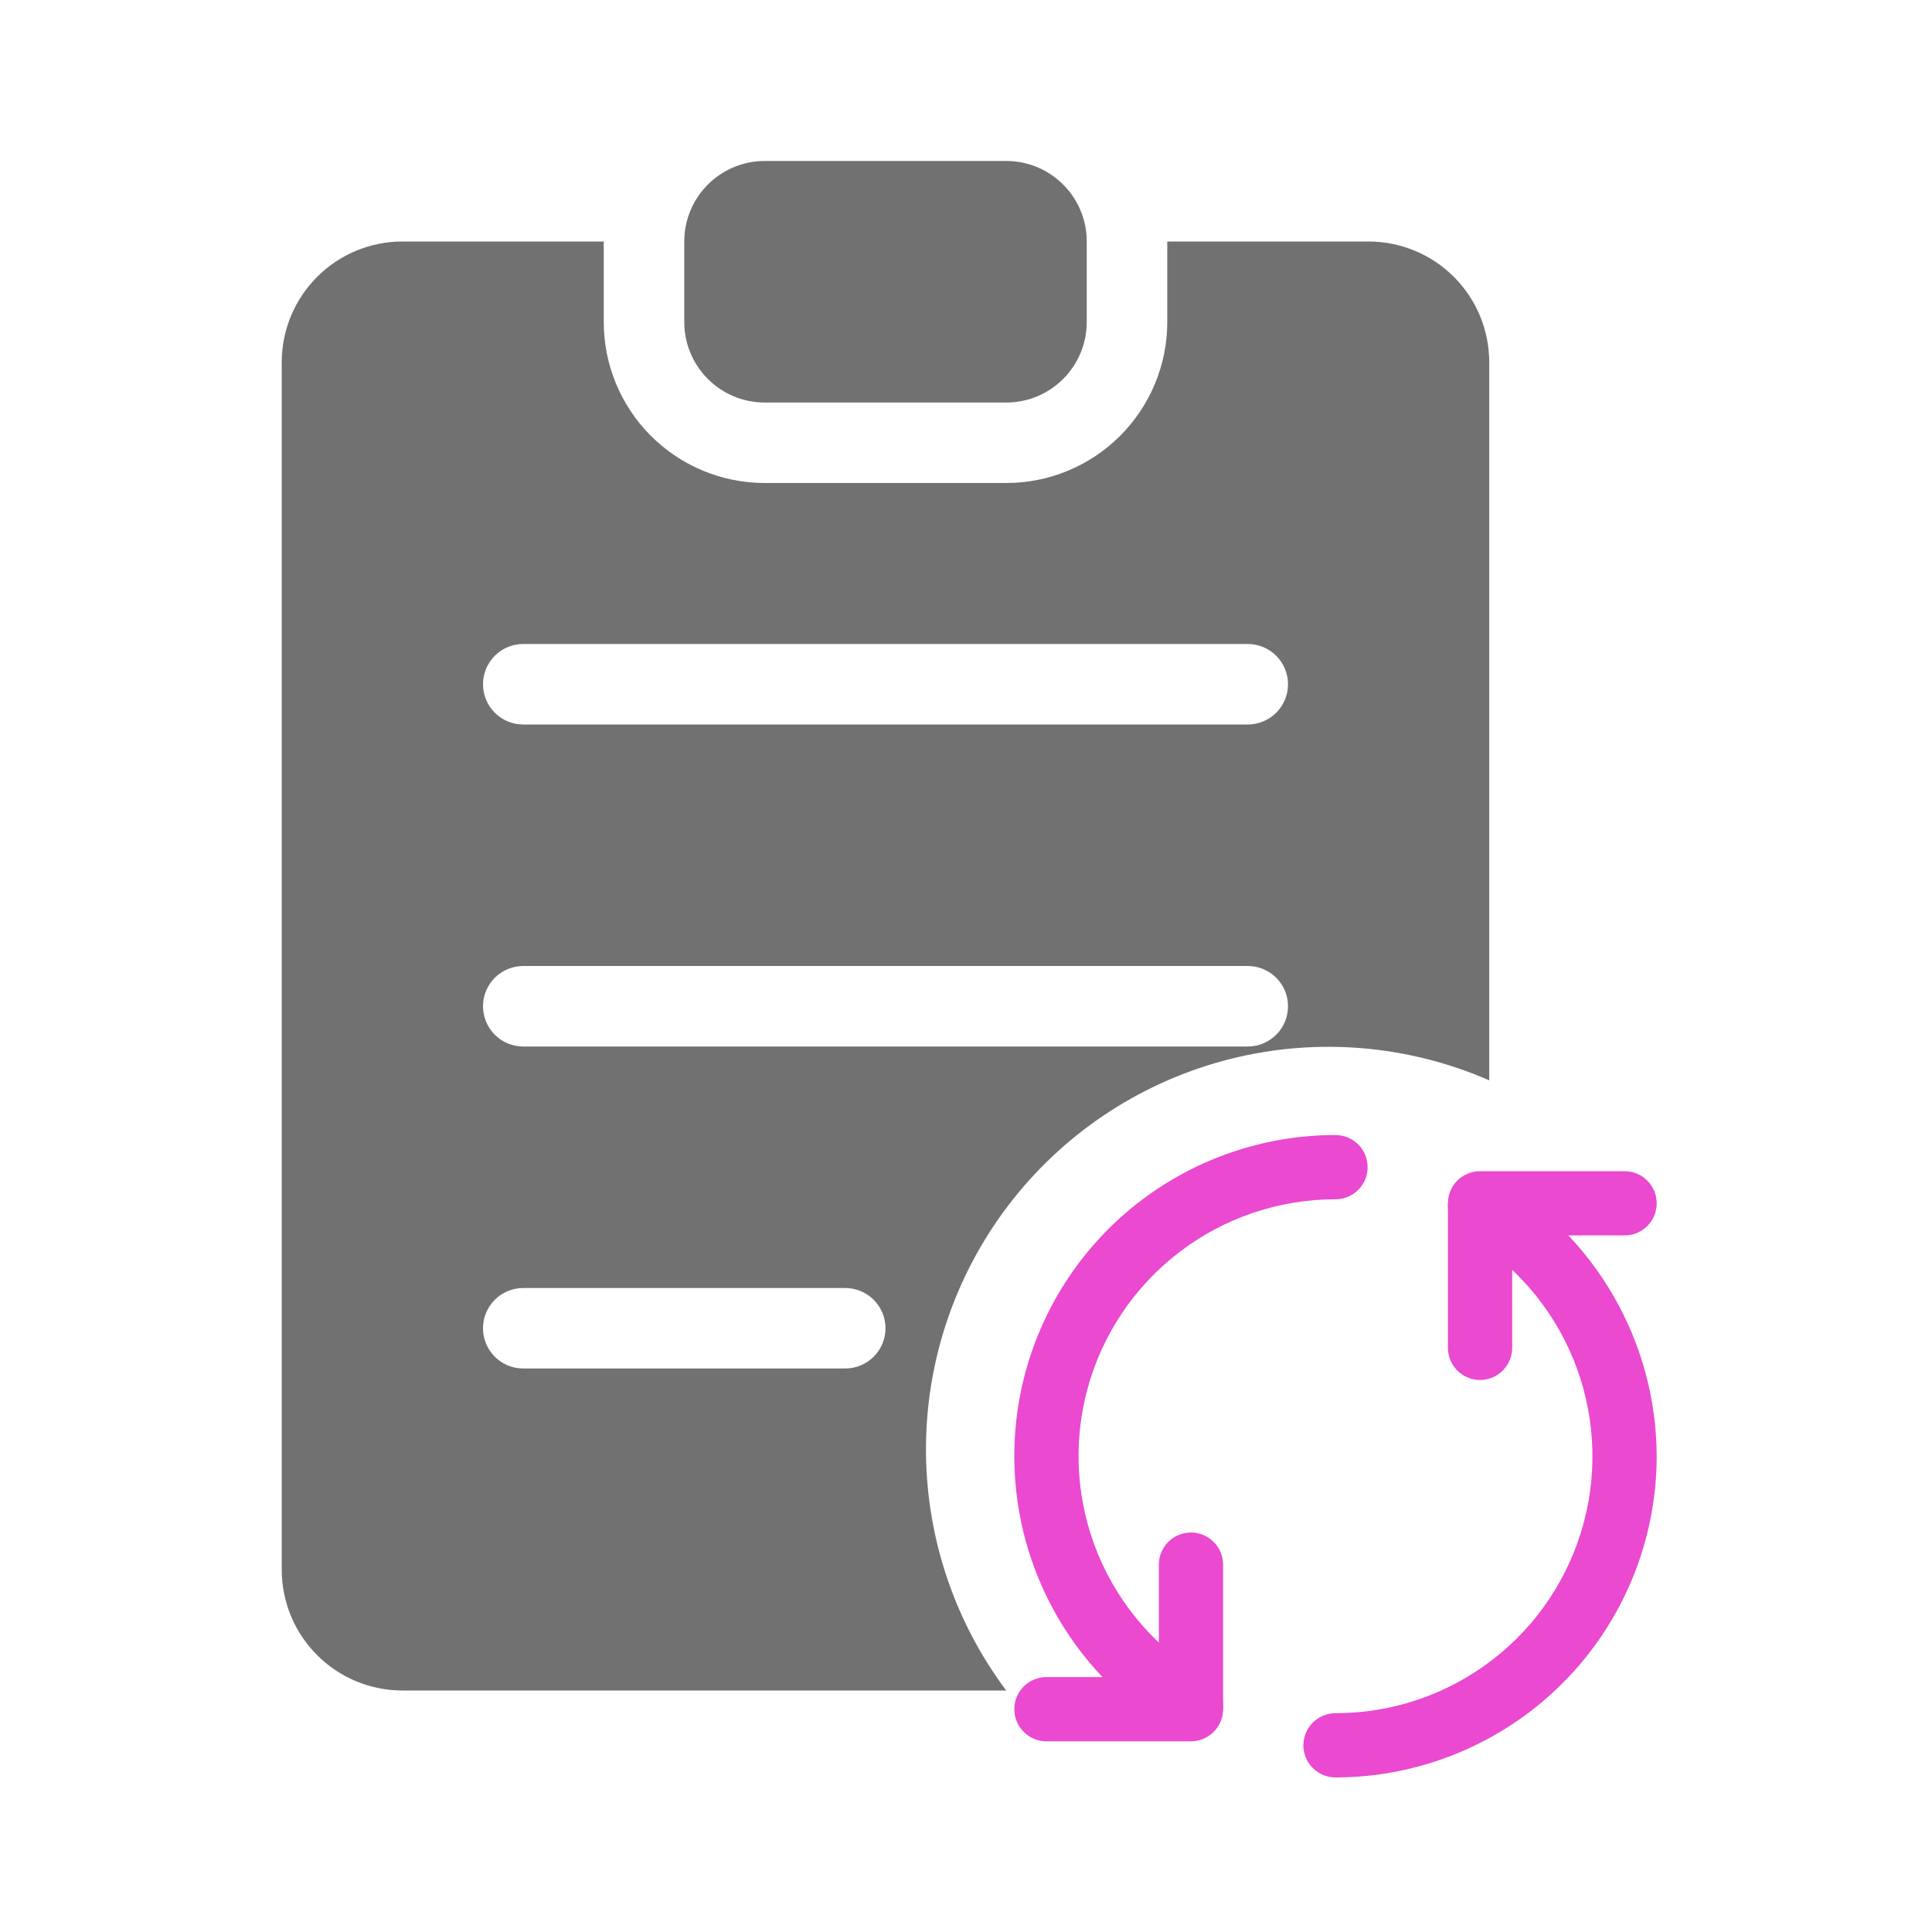 <svg width="40" height="40" viewBox="0 0 40 40" fill="none" xmlns="http://www.w3.org/2000/svg">
<path d="M20.833 3.333H15.833C14.913 3.333 14.167 4.08 14.167 5V6.667C14.167 7.587 14.913 8.334 15.833 8.334H20.833C21.754 8.334 22.5 7.587 22.5 6.667V5C22.5 4.08 21.754 3.333 20.833 3.333Z" fill="#727171"/>
<path d="M28.333 5H24.167V6.667C24.167 7.551 23.816 8.399 23.19 9.024C22.565 9.649 21.717 10 20.833 10H15.833C14.949 10 14.101 9.649 13.476 9.024C12.851 8.399 12.5 7.551 12.5 6.667V5H8.333C7.67 5 7.034 5.263 6.566 5.732C6.097 6.201 5.833 6.837 5.833 7.5V32.5C5.833 33.163 6.097 33.799 6.566 34.268C7.034 34.737 7.67 35 8.333 35H20.833C19.731 33.528 19.147 31.733 19.172 29.894C19.197 28.055 19.829 26.276 20.971 24.834C22.112 23.392 23.698 22.369 25.482 21.922C27.266 21.476 29.148 21.632 30.833 22.367V7.5C30.833 6.837 30.57 6.201 30.101 5.732C29.632 5.263 28.996 5 28.333 5ZM17.5 28.333H10.833C10.612 28.333 10.4 28.245 10.244 28.089C10.088 27.933 10 27.721 10 27.5C10 27.279 10.088 27.067 10.244 26.911C10.4 26.755 10.612 26.667 10.833 26.667H17.5C17.721 26.667 17.933 26.755 18.089 26.911C18.245 27.067 18.333 27.279 18.333 27.5C18.333 27.721 18.245 27.933 18.089 28.089C17.933 28.245 17.721 28.333 17.5 28.333ZM25.833 21.667H10.833C10.612 21.667 10.4 21.579 10.244 21.423C10.088 21.266 10 21.054 10 20.833C10 20.612 10.088 20.4 10.244 20.244C10.4 20.088 10.612 20 10.833 20H25.833C26.054 20 26.266 20.088 26.423 20.244C26.579 20.4 26.667 20.612 26.667 20.833C26.667 21.054 26.579 21.266 26.423 21.423C26.266 21.579 26.054 21.667 25.833 21.667ZM25.833 15H10.833C10.612 15 10.4 14.912 10.244 14.756C10.088 14.6 10 14.388 10 14.167C10 13.946 10.088 13.734 10.244 13.577C10.4 13.421 10.612 13.333 10.833 13.333H25.833C26.054 13.333 26.266 13.421 26.423 13.577C26.579 13.734 26.667 13.946 26.667 14.167C26.667 14.388 26.579 14.6 26.423 14.756C26.266 14.912 26.054 15 25.833 15Z" fill="#727171"/>
<path d="M25.323 32.394V35.387C25.323 35.474 25.305 35.561 25.272 35.641C25.239 35.722 25.19 35.795 25.128 35.857C25.066 35.919 24.993 35.968 24.912 36.001C24.831 36.035 24.745 36.052 24.658 36.052H21.665C21.489 36.052 21.32 35.982 21.195 35.857C21.07 35.732 21 35.563 21 35.387C21 35.21 21.07 35.041 21.195 34.916C21.32 34.792 21.489 34.722 21.665 34.722H23.993L23.993 32.394C23.993 32.218 24.063 32.049 24.187 31.924C24.312 31.799 24.481 31.729 24.658 31.729C24.834 31.729 25.003 31.799 25.128 31.924C25.253 32.049 25.323 32.218 25.323 32.394Z" fill="#EA49D0"/>
<path d="M28.315 24.165C28.315 24.252 28.298 24.339 28.265 24.42C28.231 24.5 28.182 24.574 28.12 24.635C28.059 24.697 27.985 24.746 27.905 24.779C27.824 24.813 27.738 24.83 27.65 24.83C26.479 24.829 25.341 25.215 24.412 25.928C23.483 26.64 22.814 27.639 22.511 28.77C22.208 29.901 22.287 31.101 22.735 32.182C23.184 33.264 23.977 34.167 24.991 34.752C25.143 34.841 25.255 34.986 25.3 35.157C25.346 35.327 25.321 35.508 25.233 35.661C25.145 35.814 24.999 35.925 24.829 35.97C24.659 36.016 24.477 35.992 24.325 35.903C23.057 35.172 22.066 34.042 21.506 32.69C20.946 31.338 20.848 29.839 21.227 28.425C21.606 27.012 22.441 25.763 23.602 24.872C24.764 23.982 26.187 23.499 27.65 23.5C27.738 23.5 27.824 23.517 27.905 23.55C27.985 23.584 28.059 23.633 28.12 23.695C28.182 23.756 28.231 23.83 28.265 23.91C28.298 23.991 28.315 24.078 28.315 24.165ZM34.3 24.913C34.3 25 34.283 25.087 34.25 25.168C34.216 25.248 34.167 25.322 34.105 25.384C34.044 25.445 33.97 25.494 33.89 25.528C33.809 25.561 33.722 25.578 33.635 25.578H31.308V27.906C31.308 28.082 31.238 28.251 31.113 28.376C30.988 28.501 30.819 28.571 30.643 28.571C30.466 28.571 30.297 28.501 30.172 28.376C30.048 28.251 29.978 28.082 29.978 27.906V24.913C29.978 24.826 29.995 24.739 30.028 24.659C30.061 24.578 30.11 24.505 30.172 24.443C30.234 24.381 30.307 24.332 30.388 24.299C30.469 24.265 30.555 24.248 30.643 24.248H33.635C33.722 24.248 33.809 24.265 33.89 24.299C33.97 24.332 34.044 24.381 34.105 24.443C34.167 24.505 34.216 24.578 34.25 24.659C34.283 24.739 34.3 24.826 34.3 24.913Z" fill="#EA49D0"/>
<path d="M34.3 30.15C34.298 31.913 33.597 33.603 32.35 34.85C31.103 36.096 29.413 36.798 27.65 36.8C27.474 36.8 27.305 36.73 27.18 36.605C27.055 36.48 26.985 36.311 26.985 36.135C26.985 35.958 27.055 35.789 27.18 35.665C27.305 35.54 27.474 35.47 27.65 35.47C28.821 35.471 29.959 35.085 30.889 34.372C31.818 33.66 32.486 32.66 32.789 31.529C33.092 30.398 33.013 29.199 32.565 28.117C32.117 27.036 31.324 26.132 30.309 25.547C30.157 25.459 30.046 25.314 30 25.143C29.955 24.973 29.979 24.791 30.067 24.639C30.155 24.486 30.301 24.375 30.471 24.33C30.642 24.284 30.823 24.308 30.976 24.397C31.984 24.982 32.822 25.82 33.405 26.83C33.988 27.839 34.297 28.984 34.3 30.15Z" fill="#EA49D0"/>
</svg>
